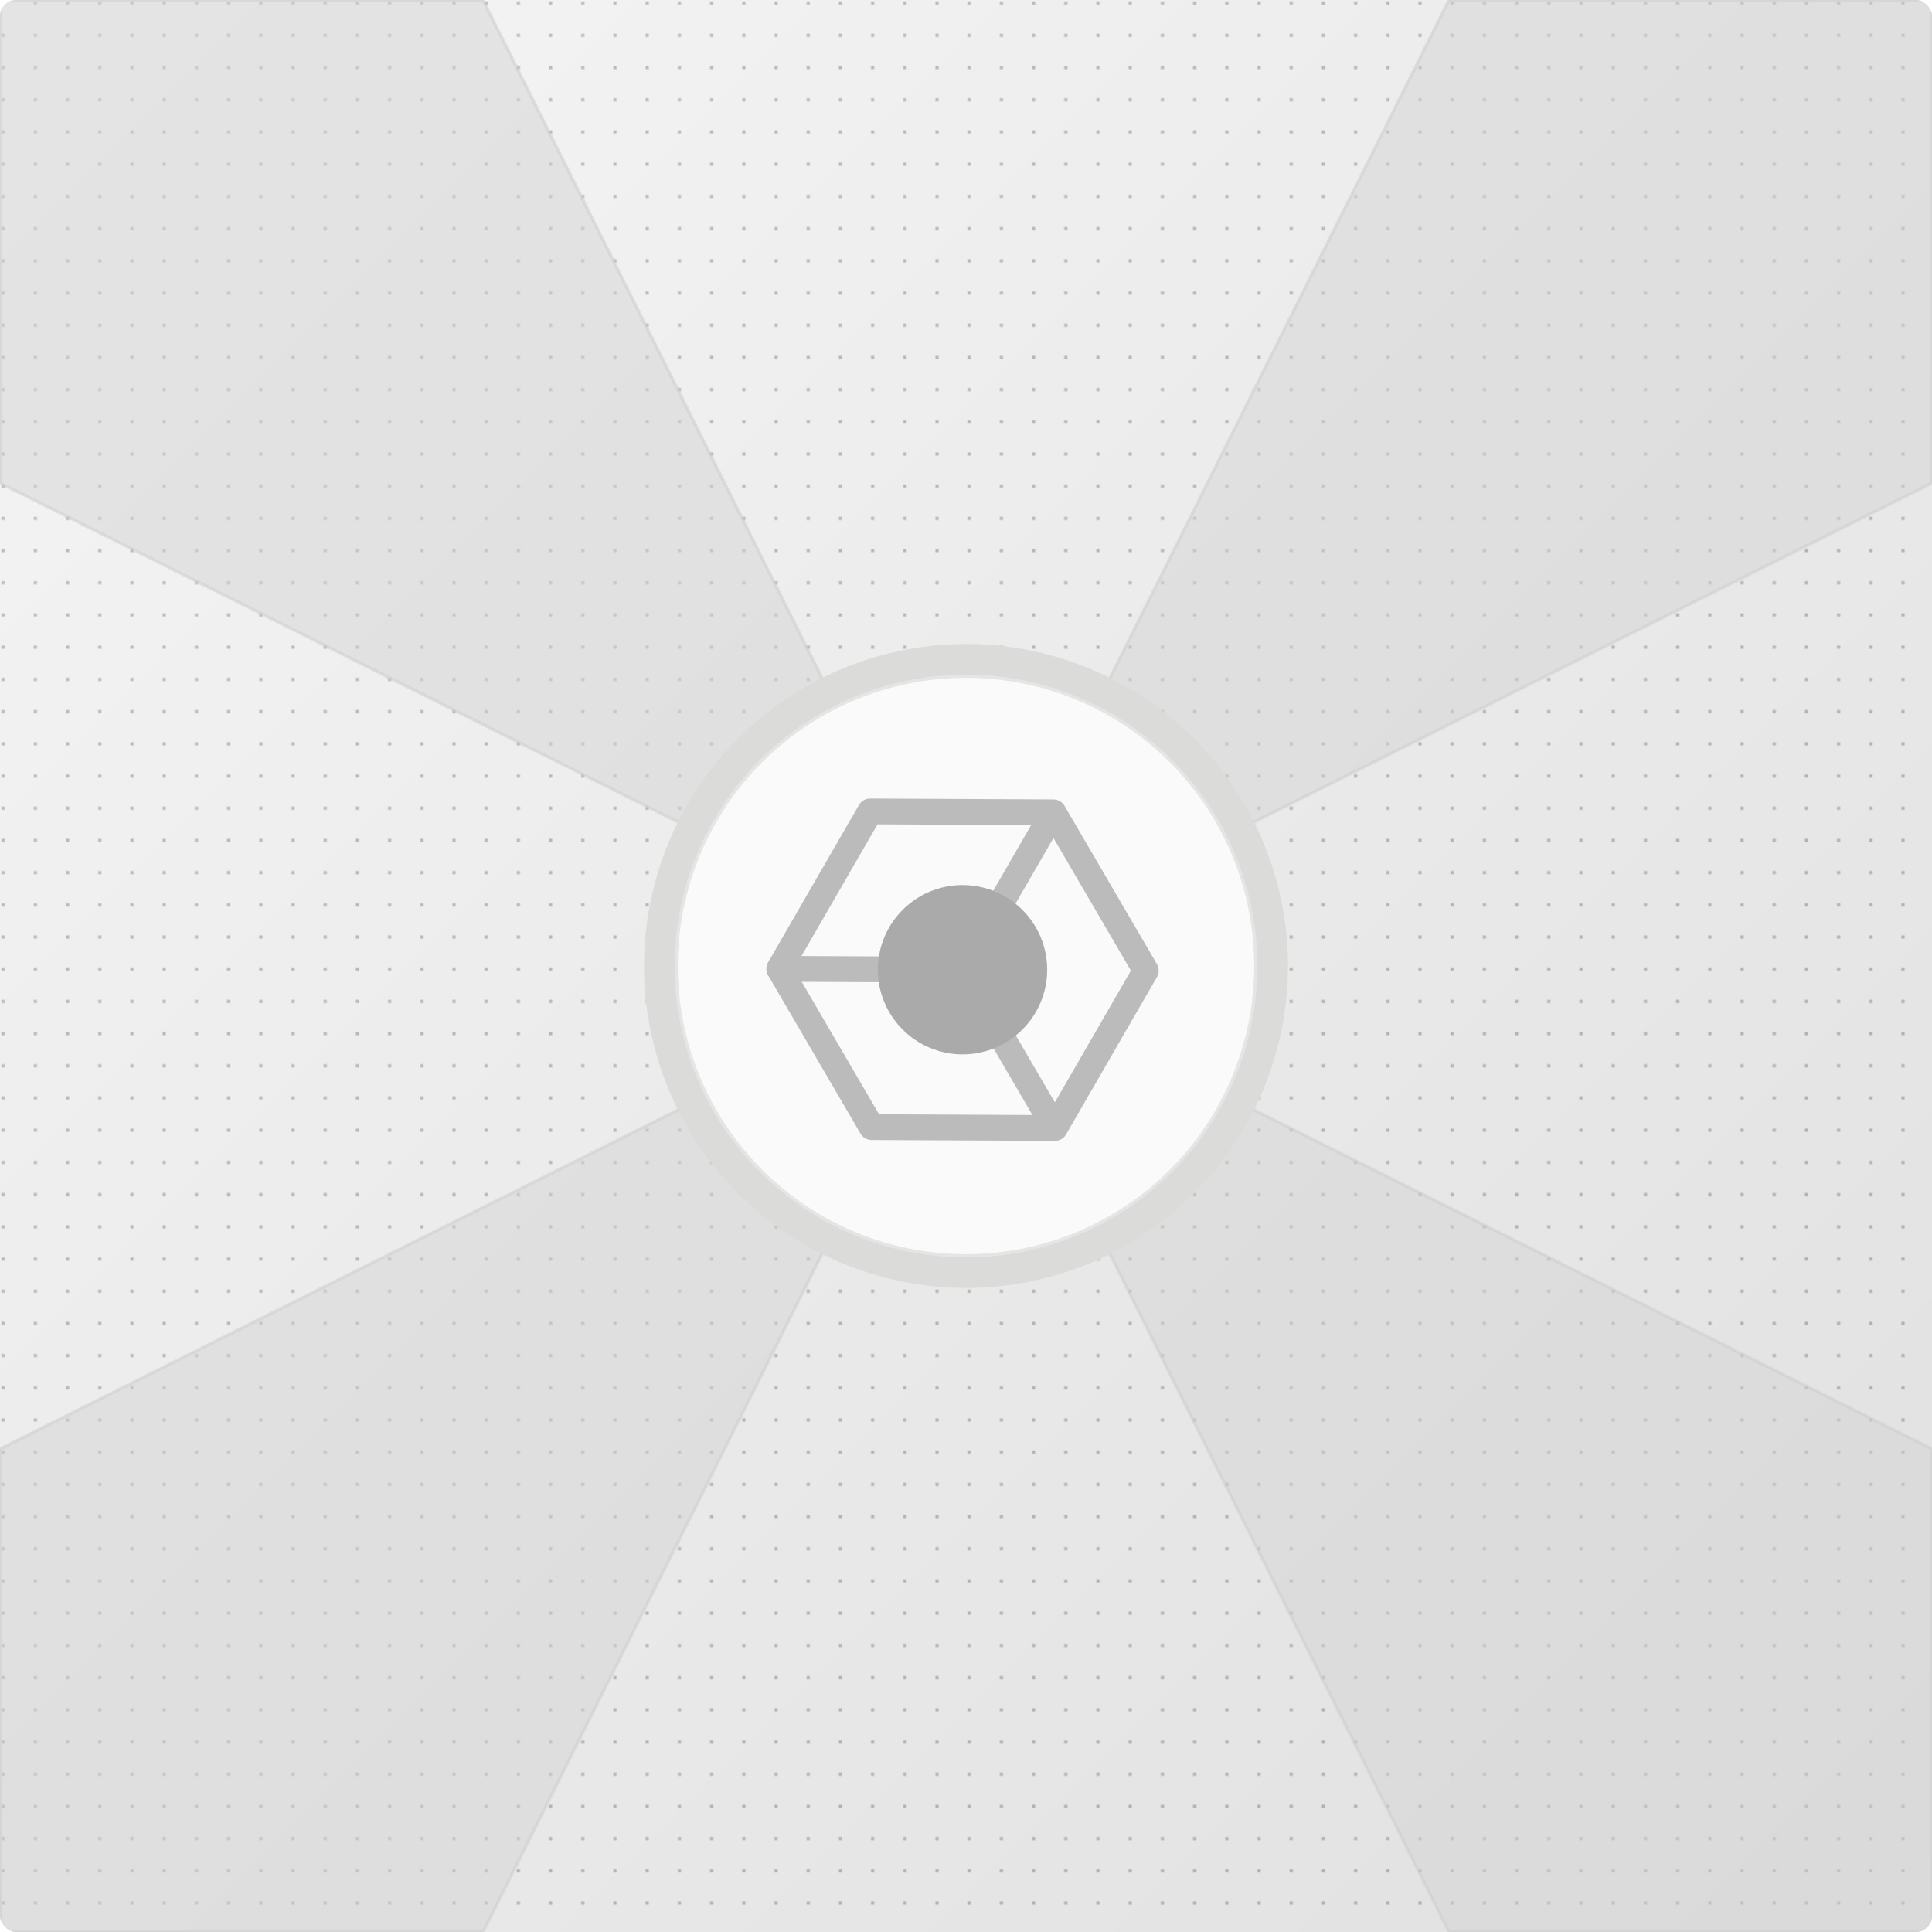 <svg xmlns="http://www.w3.org/2000/svg" viewBox="0 0 1200 1200"><style>:root{--bg-gradient-from:#F5F5F5;--bg-gradient-to:#E0E0E0;--dot-color:#0009;--triangle-fill:#d5d5d6;--triangle-stroke:#cccccd;--circle-outer:#dbdbda;--circle-inner:#FAFAFB;--circle-stroke:#E5E5E6;--logo-stroke:#BBBBBC;--logo-fill:#AAAAAB;--shadow-color:rgba(0,0,1,0.1)}@media (prefers-color-scheme:dark){:root{--bg-gradient-from:#2A2A2B;--bg-gradient-to:#1A1A1B;--dot-color:#fffa;--triangle-fill:#1A1A1B;--triangle-stroke:#333334;--circle-outer:#2C2C2D;--circle-inner:#242425;--circle-stroke:#3A3A3B;--logo-stroke:#BBBBBC;--logo-fill:#AAAAAB;--shadow-color:rgba(0,0,1,0.3)}}</style><defs><linearGradient id="prefix__prefix__a" x1="0%" y1="0%" x2="100%" y2="100%"><stop offset="0%" stop-color="#F5F5F5"/><stop offset="100%" stop-color="#E0E0E0"/></linearGradient><clipPath id="prefix__prefix__d"><rect width="1200" height="1200" rx="10"/></clipPath><pattern id="prefix__prefix__b" width="20" height="20" patternUnits="userSpaceOnUse"><circle cx="2" cy="2" r="1" fill="#0009"/></pattern><filter id="prefix__prefix__c" x="-20%" y="-20%" width="140%" height="140%"/></defs><rect width="1200" height="1200" fill="url(#prefix__prefix__a)" rx="10"/><rect width="1200" height="1200" fill="url(#prefix__prefix__b)" rx="10" opacity=".3"/><g clip-path="url(#prefix__prefix__d)"><path d="M600 600L0 300V0h300zm0 0l600-300V0H900zm0 0L0 900v300h300zm0 0l600 300v300H900z" fill="#d5d5d6" stroke="#cccccd" stroke-width="2" opacity=".5"/></g><circle cx="600" cy="600" r="200" fill="#dbdbda" filter="url(#prefix__prefix__c)"/><circle cx="600" cy="600" r="180" fill="#FAFAFB" stroke="#E5E5E6" stroke-width="2"/><g stroke="#BBBBBC" stroke-width="16" stroke-linecap="round"><path d="M654.28 504.548l57.392 98.311-56.443 97.763-113.836-.548L484 601.764 540.444 504l113.836.548z" fill="none" stroke-linejoin="round"/><path d="M484 601.763l113.836.548 57.393 98.311-57.392-98.312 56.443-97.761-56.444 97.763L484 601.763z" fill="#AAAAAB" stroke-miterlimit=".1"/></g><path d="M597.836 549.73c29.014 0 52.582 23.568 52.582 52.581s-23.568 52.582-52.582 52.582-52.582-23.568-52.582-52.582 23.568-52.581 52.582-52.581z" fill="#AAAAAB"/></svg>

